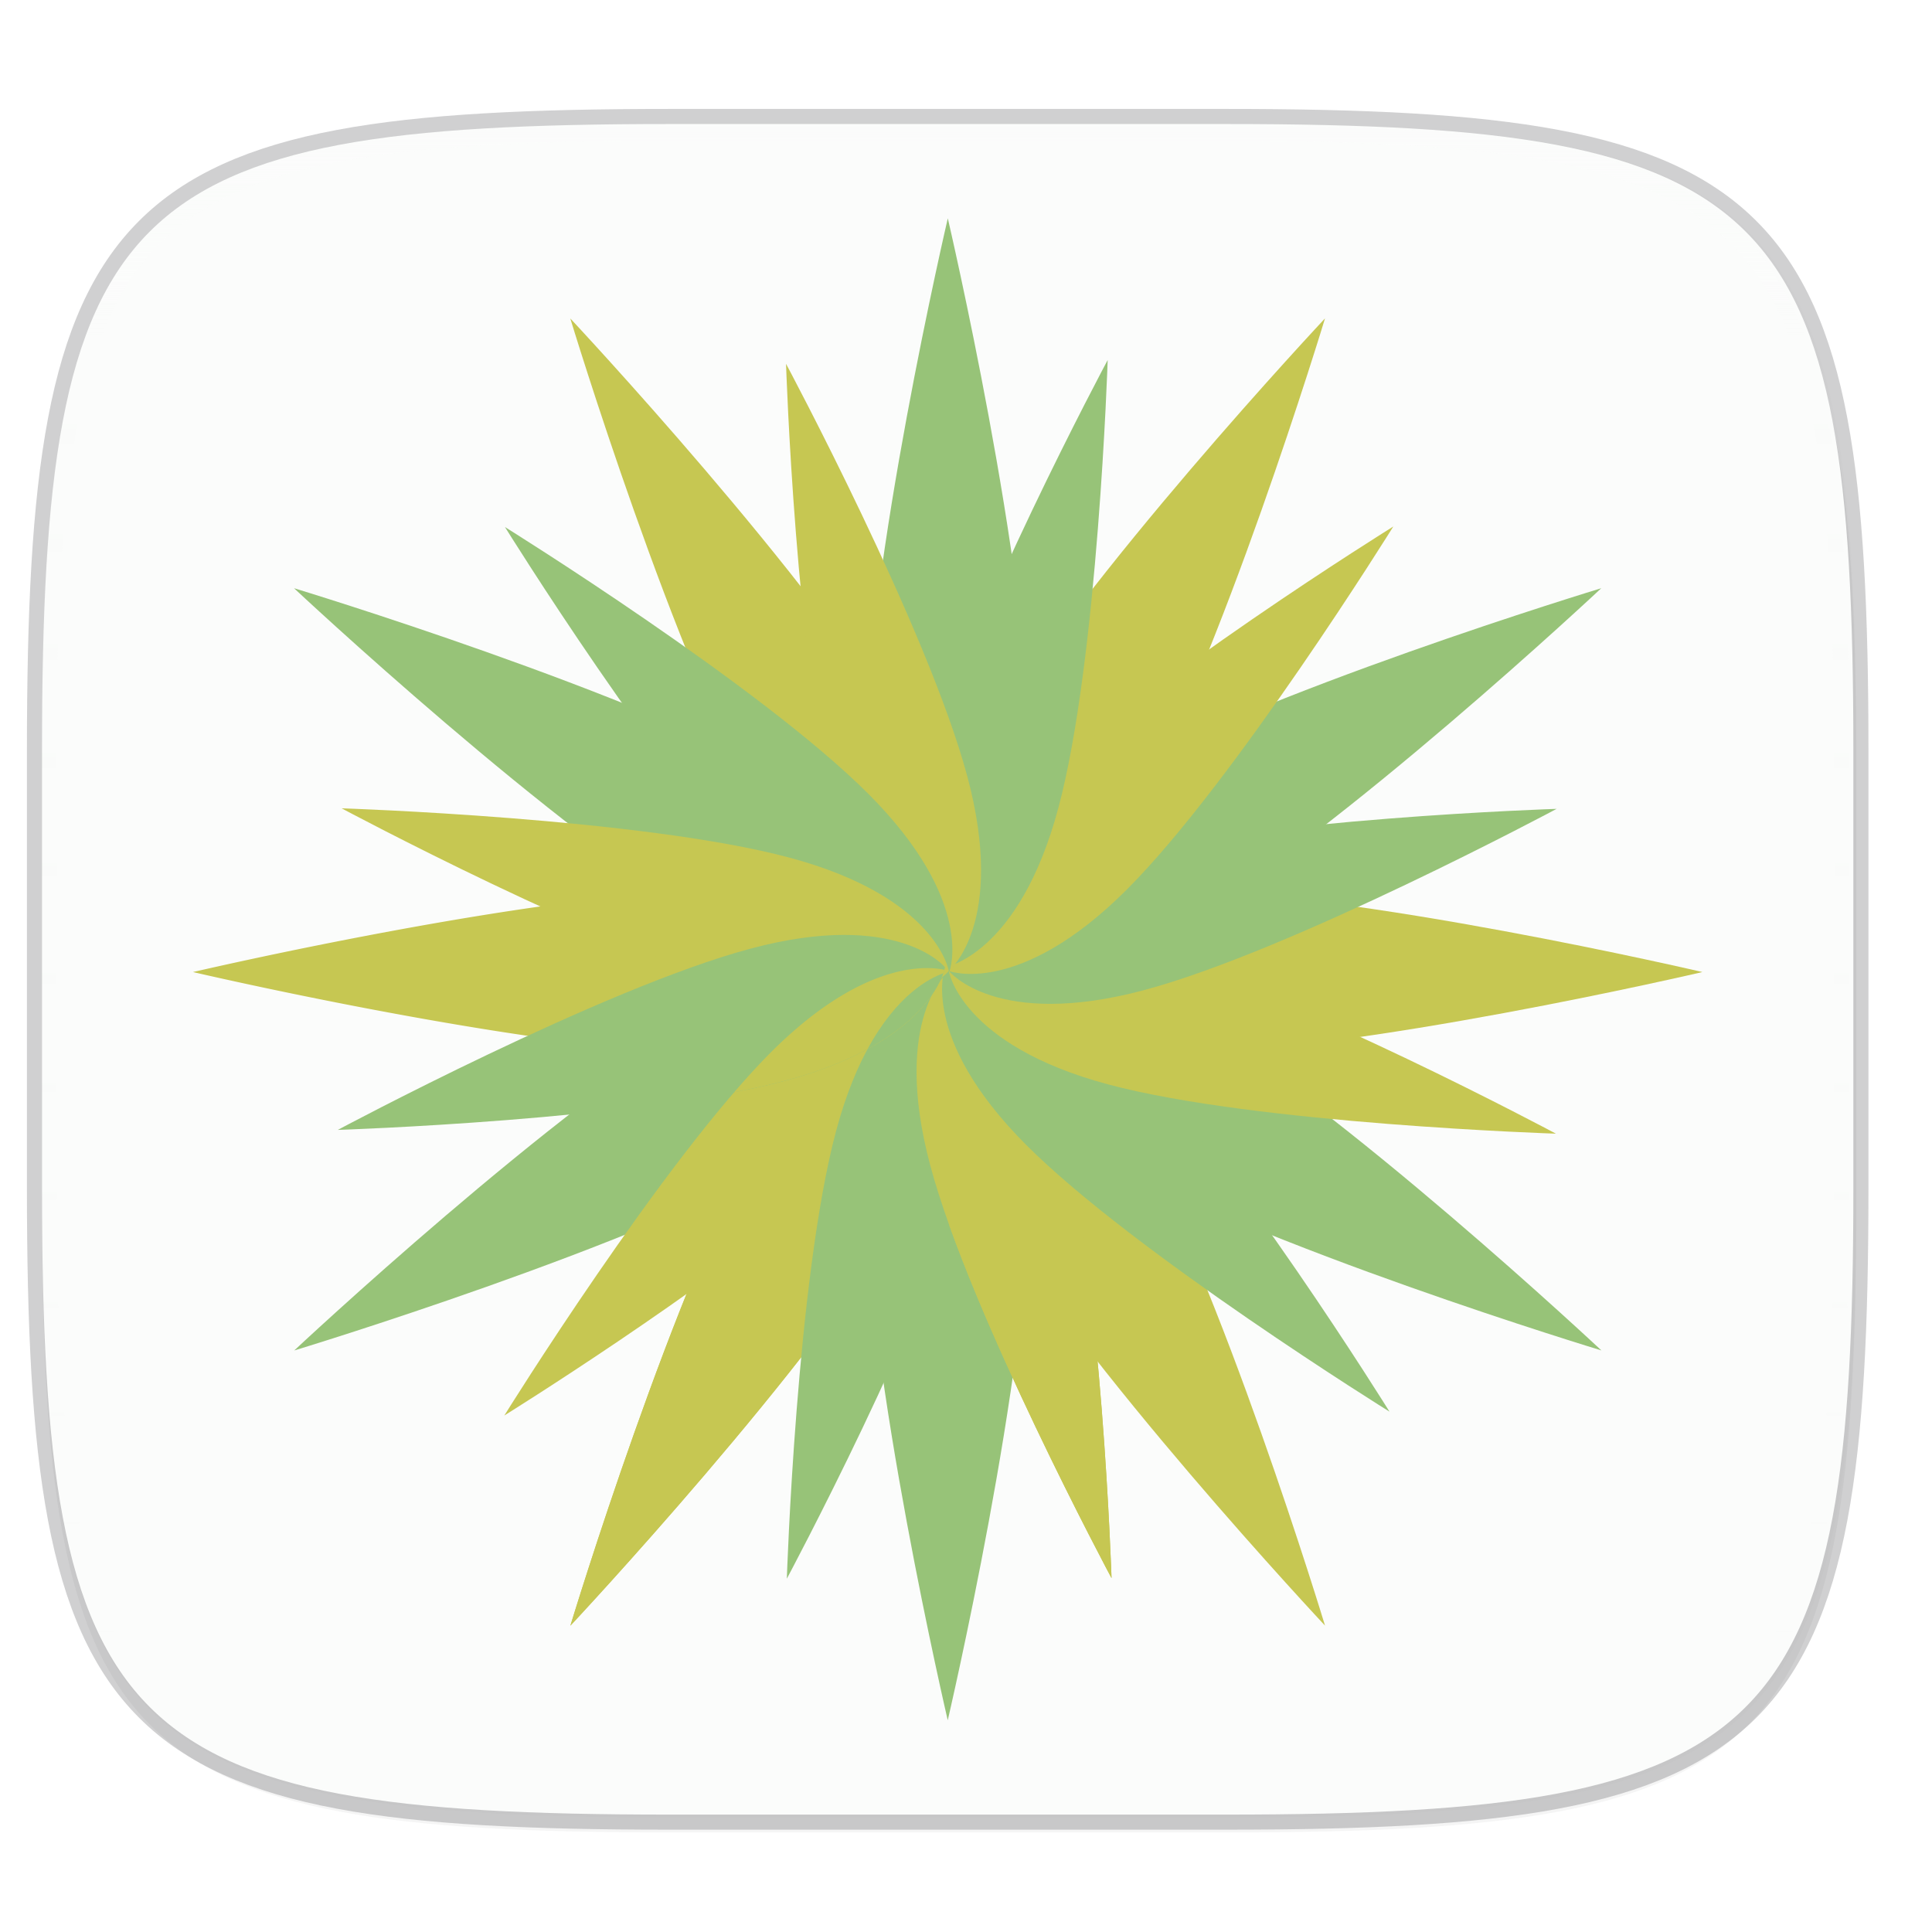 <svg width="256" height="256" viewBox="0 0 67.73 67.73" xmlns="http://www.w3.org/2000/svg">
    <defs>
        <linearGradient id="d" x1="296" x2="296" y1="-212" y2="202.4" gradientUnits="userSpaceOnUse">
            <stop offset="0" stop-color="#FBFCFB"/>
            <stop offset=".135" stop-color="#FBFCFB" stop-opacity=".098"/>
            <stop offset="1" stop-color="#FBFCFB" stop-opacity="0"/>
        </linearGradient>
        <clipPath id="c">
            <path d="M361.938-212C507.235-212 528-191.287 528-46.125v116.25C528 215.286 507.235 236 361.937 236H214.063C68.766 236 48 215.286 48 70.125v-116.25C48-191.287 68.765-212 214.063-212z" fill="#C677DD"/>
        </clipPath>
        <filter id="b" x="-.02" y="-.03" width="1.046" height="1.05" color-interpolation-filters="sRGB">
            <feGaussianBlur stdDeviation="2.32"/>
        </filter>
        <filter id="a" x="-.01" y="-.01" width="1.023" height="1.025" color-interpolation-filters="sRGB">
            <feGaussianBlur stdDeviation="1.16"/>
        </filter>
    </defs>
    <path d="M43.005 4.348c19.221 0 21.968 2.74 21.968 21.944V41.67c0 19.204-2.747 21.944-21.968 21.944H23.442c-19.222 0-21.969-2.74-21.969-21.944V26.292c0-19.204 2.747-21.944 21.969-21.944z" fill="none" opacity=".2" stroke-linecap="round" stroke-linejoin="round" stroke-width="1.058" stroke="#16181D"/>
    <path transform="matrix(.265 0 0 .265 0 3.404)" d="M162.537 3.568c72.648 0 83.031 10.357 83.031 82.938v58.125c0 72.58-10.383 82.937-83.031 82.937H88.599c-72.648 0-83.031-10.357-83.031-82.937V86.506c0-72.581 10.383-82.938 83.031-82.938z" filter="url(#a)" opacity=".1"/>
    <path transform="matrix(.265 0 0 .265 0 3.404)" d="M162.537 5.568c72.648 0 83.031 10.357 83.031 82.938v58.125c0 72.58-10.383 82.937-83.031 82.937H88.599c-72.648 0-83.031-10.357-83.031-82.937V88.506c0-72.581 10.383-82.938 83.031-82.938z" filter="url(#b)" opacity=".2"/>
    <path d="M43.005 4.348c19.221 0 21.968 2.74 21.968 21.944V41.67c0 19.204-2.747 21.944-21.968 21.944H23.442c-19.222 0-21.969-2.74-21.969-21.944V26.292c0-19.204 2.747-21.944 21.969-21.944z" fill="#FBFCFB"/>
    <path transform="matrix(.132 0 0 .132 -4.877 32.393)" d="M361.938-212C507.235-212 528-191.287 528-46.125v116.25C528 215.286 507.235 236 361.937 236H214.063C68.766 236 48 215.286 48 70.125v-116.25C48-191.287 68.765-212 214.063-212z" clip-path="url(#c)" fill="none" opacity=".5" stroke-linecap="round" stroke-linejoin="round" stroke-width="8" stroke="url(#d)"/>
    <path d="M25.506 31.203c-6.435 0-18.741 2.874-18.741 2.874s9.548 2.23 16.221 2.762c.903.072 1.753.113 2.52.113 6.085 0 7.561-2.57 7.704-2.85a.537.537 0 0 0 .012-.025s-1.28-2.874-7.716-2.874" fill="#C6C752"/>
    <path d="M26.878 39.324c3.217-5.574 6.347-5.245 6.347-5.245s1.85 2.546-1.369 8.12c-3.217 5.573-11.86 14.792-11.86 14.792s3.664-12.094 6.882-17.667" fill="#C6C752"/>
    <path d="M25.108 35.483c5.574-3.217 8.12-1.368 8.12-1.368s.328 3.13-5.245 6.347c-5.573 3.218-17.668 6.881-17.668 6.881s9.22-8.642 14.793-11.86" fill="#97C378"/>
    <path d="M26.878 39.324c3.217-5.574 6.347-5.245 6.347-5.245s1.85 2.546-1.369 8.12c-3.217 5.573-11.86 14.792-11.86 14.792s3.664-12.094 6.882-17.667" fill="#C6C752"/>
    <path d="M30.35 41.567c0-6.436 2.875-7.716 2.875-7.716s2.874 1.28 2.874 7.716-2.874 18.74-2.874 18.74-2.875-12.305-2.875-18.74" fill="#97C378"/>
    <path d="M39.57 39.321c-3.217-5.573-6.347-5.245-6.347-5.245s-1.85 2.547 1.368 8.12c3.218 5.573 11.86 14.793 11.86 14.793s-3.663-12.094-6.88-17.668" fill="#C6C752"/>
    <path d="M41.348 35.482c-5.574-3.217-8.12-1.369-8.12-1.369s-.328 3.13 5.245 6.348 17.668 6.881 17.668 6.881-9.22-8.642-14.793-11.86" fill="#97C378"/>
    <path d="M40.94 31.203c-6.435 0-7.716 2.874-7.716 2.874s1.28 2.875 7.716 2.875 18.742-2.875 18.742-2.875-12.306-2.874-18.742-2.874" fill="#C6C752"/>
    <path d="M38.469 27.503c-5.574 3.217-5.246 6.347-5.246 6.347s2.547 1.85 8.12-1.369c5.573-3.217 14.793-11.86 14.793-11.86s-12.094 3.664-17.667 6.882" fill="#97C378"/>
    <path d="M39.57 28.829c-3.217 5.573-6.347 5.245-6.347 5.245s-1.85-2.547 1.368-8.12c3.218-5.573 11.86-14.793 11.86-14.793s-3.663 12.094-6.88 17.668" fill="#C6C752"/>
    <path d="M36.101 26.395c0 6.436-2.874 7.716-2.874 7.716s-2.875-1.28-2.875-7.716 2.875-18.741 2.875-18.741S36.1 19.96 36.1 26.395" fill="#97C378"/>
    <path d="M31.853 25.957c3.218 5.573 1.37 8.12 1.37 8.12s-3.13.327-6.348-5.246-6.882-17.667-6.882-17.667 8.643 9.22 11.86 14.793" fill="#C6C752"/>
    <path d="M27.976 27.503c5.573 3.217 5.245 6.347 5.245 6.347s-2.546 1.849-8.12-1.369c-5.573-3.217-14.793-11.86-14.793-11.86s12.094 3.664 17.668 6.882" fill="#97C378"/>
    <path d="M23.23 31.297c.654.444 1.283.845 1.871 1.184 4.956 2.862 7.519 1.717 8.026 1.428-.393-.615-2.132-2.706-7.621-2.706-.698 0-1.464.034-2.277.094" fill="#C6C752"/>
    <path d="M28.48 33.983c2.505.745 3.974.256 4.509-.002-.541-.26-2.01-.742-4.51.002" fill="#97C378"/>
    <path d="M27.024 36.893c-3.79 3.79-9.344 12.73-9.344 12.73s6.937-4.31 11.18-7.927c.574-.49 1.099-.966 1.55-1.418 3.584-3.584 2.94-5.966 2.86-6.215l-.008-.022s-2.447-.939-6.238 2.852" fill="#C6C752"/>
    <path d="M32.615 40.867c-1.387-5.177.649-6.827.649-6.827s2.589.41 3.976 5.588c1.387 5.177 1.727 15.697 1.727 15.697s-4.965-9.28-6.352-14.458" fill="#C6C752"/>
    <path d="M29.311 39.648c1.387-5.178 3.976-5.588 3.976-5.588s2.037 1.65.65 6.827c-1.388 5.177-6.353 14.457-6.353 14.457s.34-10.519 1.727-15.696" fill="#97C378"/>
    <path d="M32.615 40.867c-1.387-5.177.649-6.827.649-6.827s2.589.41 3.976 5.588c1.387 5.177 1.727 15.697 1.727 15.697s-4.965-9.28-6.352-14.458" fill="#C6C752"/>
    <path d="M35.981 40.143c-3.79-3.79-2.852-6.237-2.852-6.237s2.448-.939 6.238 2.852c3.79 3.79 9.344 12.73 9.344 12.73s-8.94-5.555-12.73-9.345" fill="#97C378"/>
    <path d="M40.089 33.39c-5.178-1.386-6.828.65-6.828.65s.411 2.589 5.588 3.976c5.178 1.387 15.697 1.727 15.697 1.727s-9.28-4.965-14.457-6.352" fill="#C6C752"/>
    <path d="M38.874 30.083c-5.177 1.387-5.588 3.976-5.588 3.976s1.65 2.036 6.828.65c5.177-1.388 14.457-6.353 14.457-6.353s-10.52.34-15.697 1.727" fill="#97C378"/>
    <path d="M36.114 27.803c-3.79 3.79-2.85 6.237-2.85 6.237s2.446.938 6.236-2.852c3.79-3.79 9.345-12.73 9.345-12.73s-8.94 5.554-12.73 9.345" fill="#C6C752"/>
    <path d="M32.48 27.08c-1.388 5.176.649 6.826.649 6.826s2.588-.41 3.975-5.587c1.388-5.178 1.728-15.698 1.728-15.698s-4.965 9.28-6.353 14.458" fill="#97C378"/>
    <path d="M33.91 27.211c1.386 5.178-.65 6.828-.65 6.828s-2.589-.411-3.976-5.588c-1.387-5.178-1.728-15.697-1.728-15.697s4.966 9.28 6.353 14.457" fill="#C6C752"/>
    <path d="M30.433 27.821c3.79 3.79 2.851 6.237 2.851 6.237s-2.447.939-6.237-2.851-9.344-12.73-9.344-12.73 8.94 5.554 12.73 9.344" fill="#97C378"/>
    <path d="M27.673 30.065c5.177 1.387 5.588 3.975 5.588 3.975s-1.65 2.037-6.827.65c-5.178-1.388-14.458-6.353-14.458-6.353s10.52.34 15.697 1.728" fill="#C6C752"/>
    <path d="M26.3 33.259c5.177-1.387 6.827.649 6.827.649s-.41 2.588-5.588 3.976c-5.177 1.387-15.697 1.727-15.697 1.727s9.28-4.965 14.458-6.352" fill="#97C378"/>
    <path d="M25.739 38.289a25.792 25.792 0 0 0 1.8-.405c4.604-1.234 5.439-3.417 5.567-3.886-.593-.13-2.849-.338-6.082 2.894-.41.411-.842.883-1.285 1.397" fill="#C6C752"/>
    <path d="M30.413 36.779c1.914-1.038 2.492-2.19 2.654-2.657-.471.166-1.62.747-2.654 2.657" fill="#97C378"/>
</svg>
